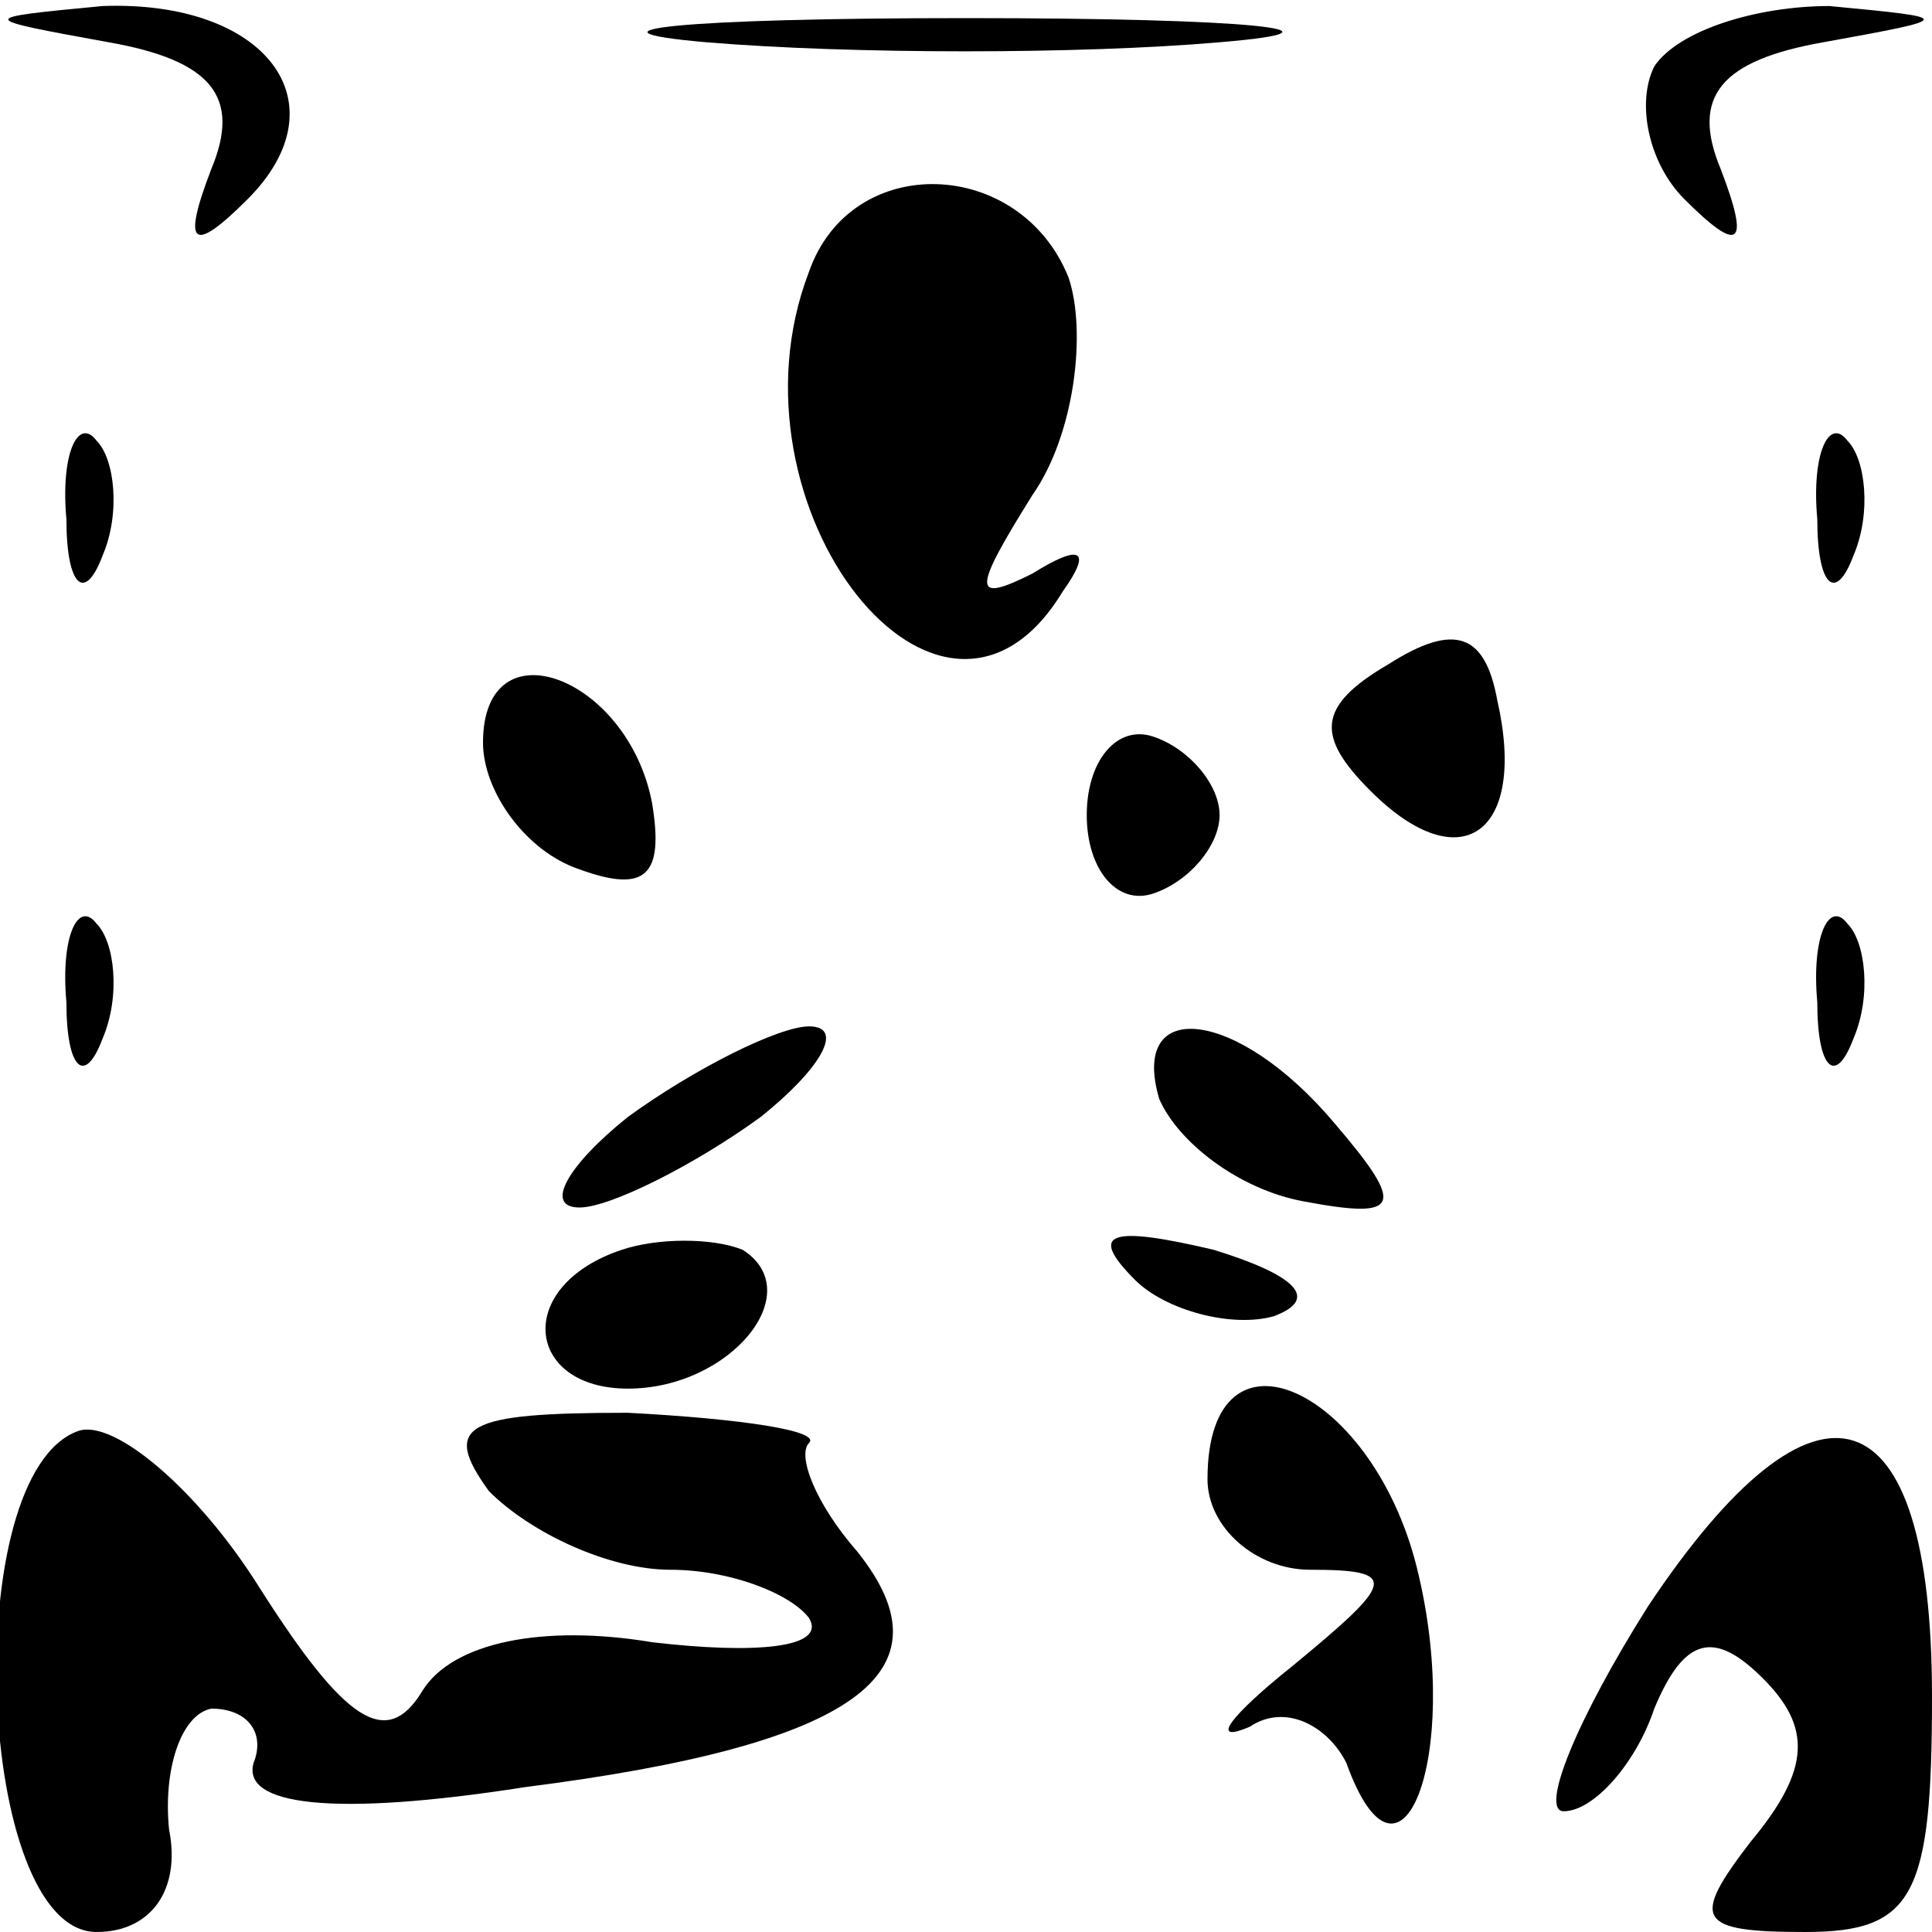 <?xml version="1.0" standalone="no"?>
<!DOCTYPE svg PUBLIC "-//W3C//DTD SVG 20010904//EN"
 "http://www.w3.org/TR/2001/REC-SVG-20010904/DTD/svg10.dtd">
<svg version="1.0" xmlns="http://www.w3.org/2000/svg"
 width="32pt" height="32pt" viewBox="0 0 32 32"
 preserveAspectRatio="xMidYMid meet">
<g transform="translate(0,32) scale(0.1,-0.1)"
fill="#000000" stroke="none">
<path fill="#000000" stroke="none" d="M18 313 c17 -3 22 -9 17 -21 -5 -13 -3
-14 6 -5 16 16 3 33 -24 32 -21 -2 -21 -2 1 -6z"/>
<path fill="#000000" stroke="none" d="M117 313 c24 -2 62 -2 85 0 24 2 5 4
-42 4 -47 0 -66 -2 -43 -4z"/>
<path fill="#000000" stroke="none" d="M274 309 c-3 -6 -1 -16 5 -22 9 -9 11
-8 6 5 -5 12 0 18 17 21 22 4 22 4 1 6 -12 0 -25 -4 -29 -10z"/>
<path fill="#000000" stroke="none" d="M134 275 c-15 -39 22 -86 42 -53 5 7 3
8 -5 3 -10 -5 -10 -3 0 13 7 10 9 27 6 36 -8 20 -36 21 -43 1z"/>
<path fill="#000000" stroke="none" d="M11 234 c0 -11 3 -14 6 -6 3 7 2 16 -1
19 -3 4 -6 -2 -5 -13z"/>
<path fill="#000000" stroke="none" d="M301 234 c0 -11 3 -14 6 -6 3 7 2 16
-1 19 -3 4 -6 -2 -5 -13z"/>
<path fill="#000000" stroke="none" d="M230 210 c-12 -7 -12 -12 -3 -21 15
-15 26 -7 21 15 -2 11 -7 13 -18 6z"/>
<path fill="#000000" stroke="none" d="M80 197 c0 -8 7 -18 16 -21 11 -4 14
-1 12 11 -4 21 -28 30 -28 10z"/>
<path fill="#000000" stroke="none" d="M180 185 c0 -9 5 -15 11 -13 6 2 11 8
11 13 0 5 -5 11 -11 13 -6 2 -11 -4 -11 -13z"/>
<path fill="#000000" stroke="none" d="M11 154 c0 -11 3 -14 6 -6 3 7 2 16 -1
19 -3 4 -6 -2 -5 -13z"/>
<path fill="#000000" stroke="none" d="M301 154 c0 -11 3 -14 6 -6 3 7 2 16
-1 19 -3 4 -6 -2 -5 -13z"/>
<path fill="#000000" stroke="none" d="M104 135 c-10 -8 -14 -15 -8 -15 5 0
19 7 30 15 10 8 14 15 8 15 -5 0 -19 -7 -30 -15z"/>
<path fill="#000000" stroke="none" d="M192 138 c3 -7 13 -15 24 -17 16 -3 17
-1 5 13 -16 19 -34 21 -29 4z"/>
<path fill="#000000" stroke="none" d="M103 113 c-18 -6 -16 -23 1 -23 17 0
30 16 19 23 -5 2 -14 2 -20 0z"/>
<path fill="#000000" stroke="none" d="M188 108 c5 -5 16 -8 23 -6 8 3 3 7
-10 11 -17 4 -21 3 -13 -5z"/>
<path fill="#000000" stroke="none" d="M13 83 c-20 -7 -17 -83 3 -83 9 0 14 7
12 17 -1 10 2 19 7 20 6 0 9 -4 7 -9 -2 -7 13 -9 45 -4 55 7 71 19 55 39 -7 8
-10 16 -8 18 2 2 -11 4 -30 5 -27 0 -31 -2 -23 -13 7 -7 20 -13 30 -13 10 0
20 -4 23 -8 3 -5 -9 -6 -26 -4 -18 3 -33 0 -38 -8 -6 -10 -13 -5 -27 17 -10
16 -24 28 -30 26z"/>
<path fill="#000000" stroke="none" d="M200 75 c0 -8 8 -15 17 -15 15 0 14 -2
-3 -16 -10 -8 -14 -13 -7 -10 6 4 13 0 16 -6 9 -25 19 1 12 31 -7 31 -35 44
-35 16z"/>
<path fill="#000000" stroke="none" d="M273 54 c-12 -19 -18 -34 -14 -34 5 0
12 8 15 17 5 12 10 13 18 5 8 -8 8 -15 -2 -27 -10 -13 -9 -15 9 -15 18 0 21 6
21 39 0 51 -19 57 -47 15z"/>
</g>
</svg>
